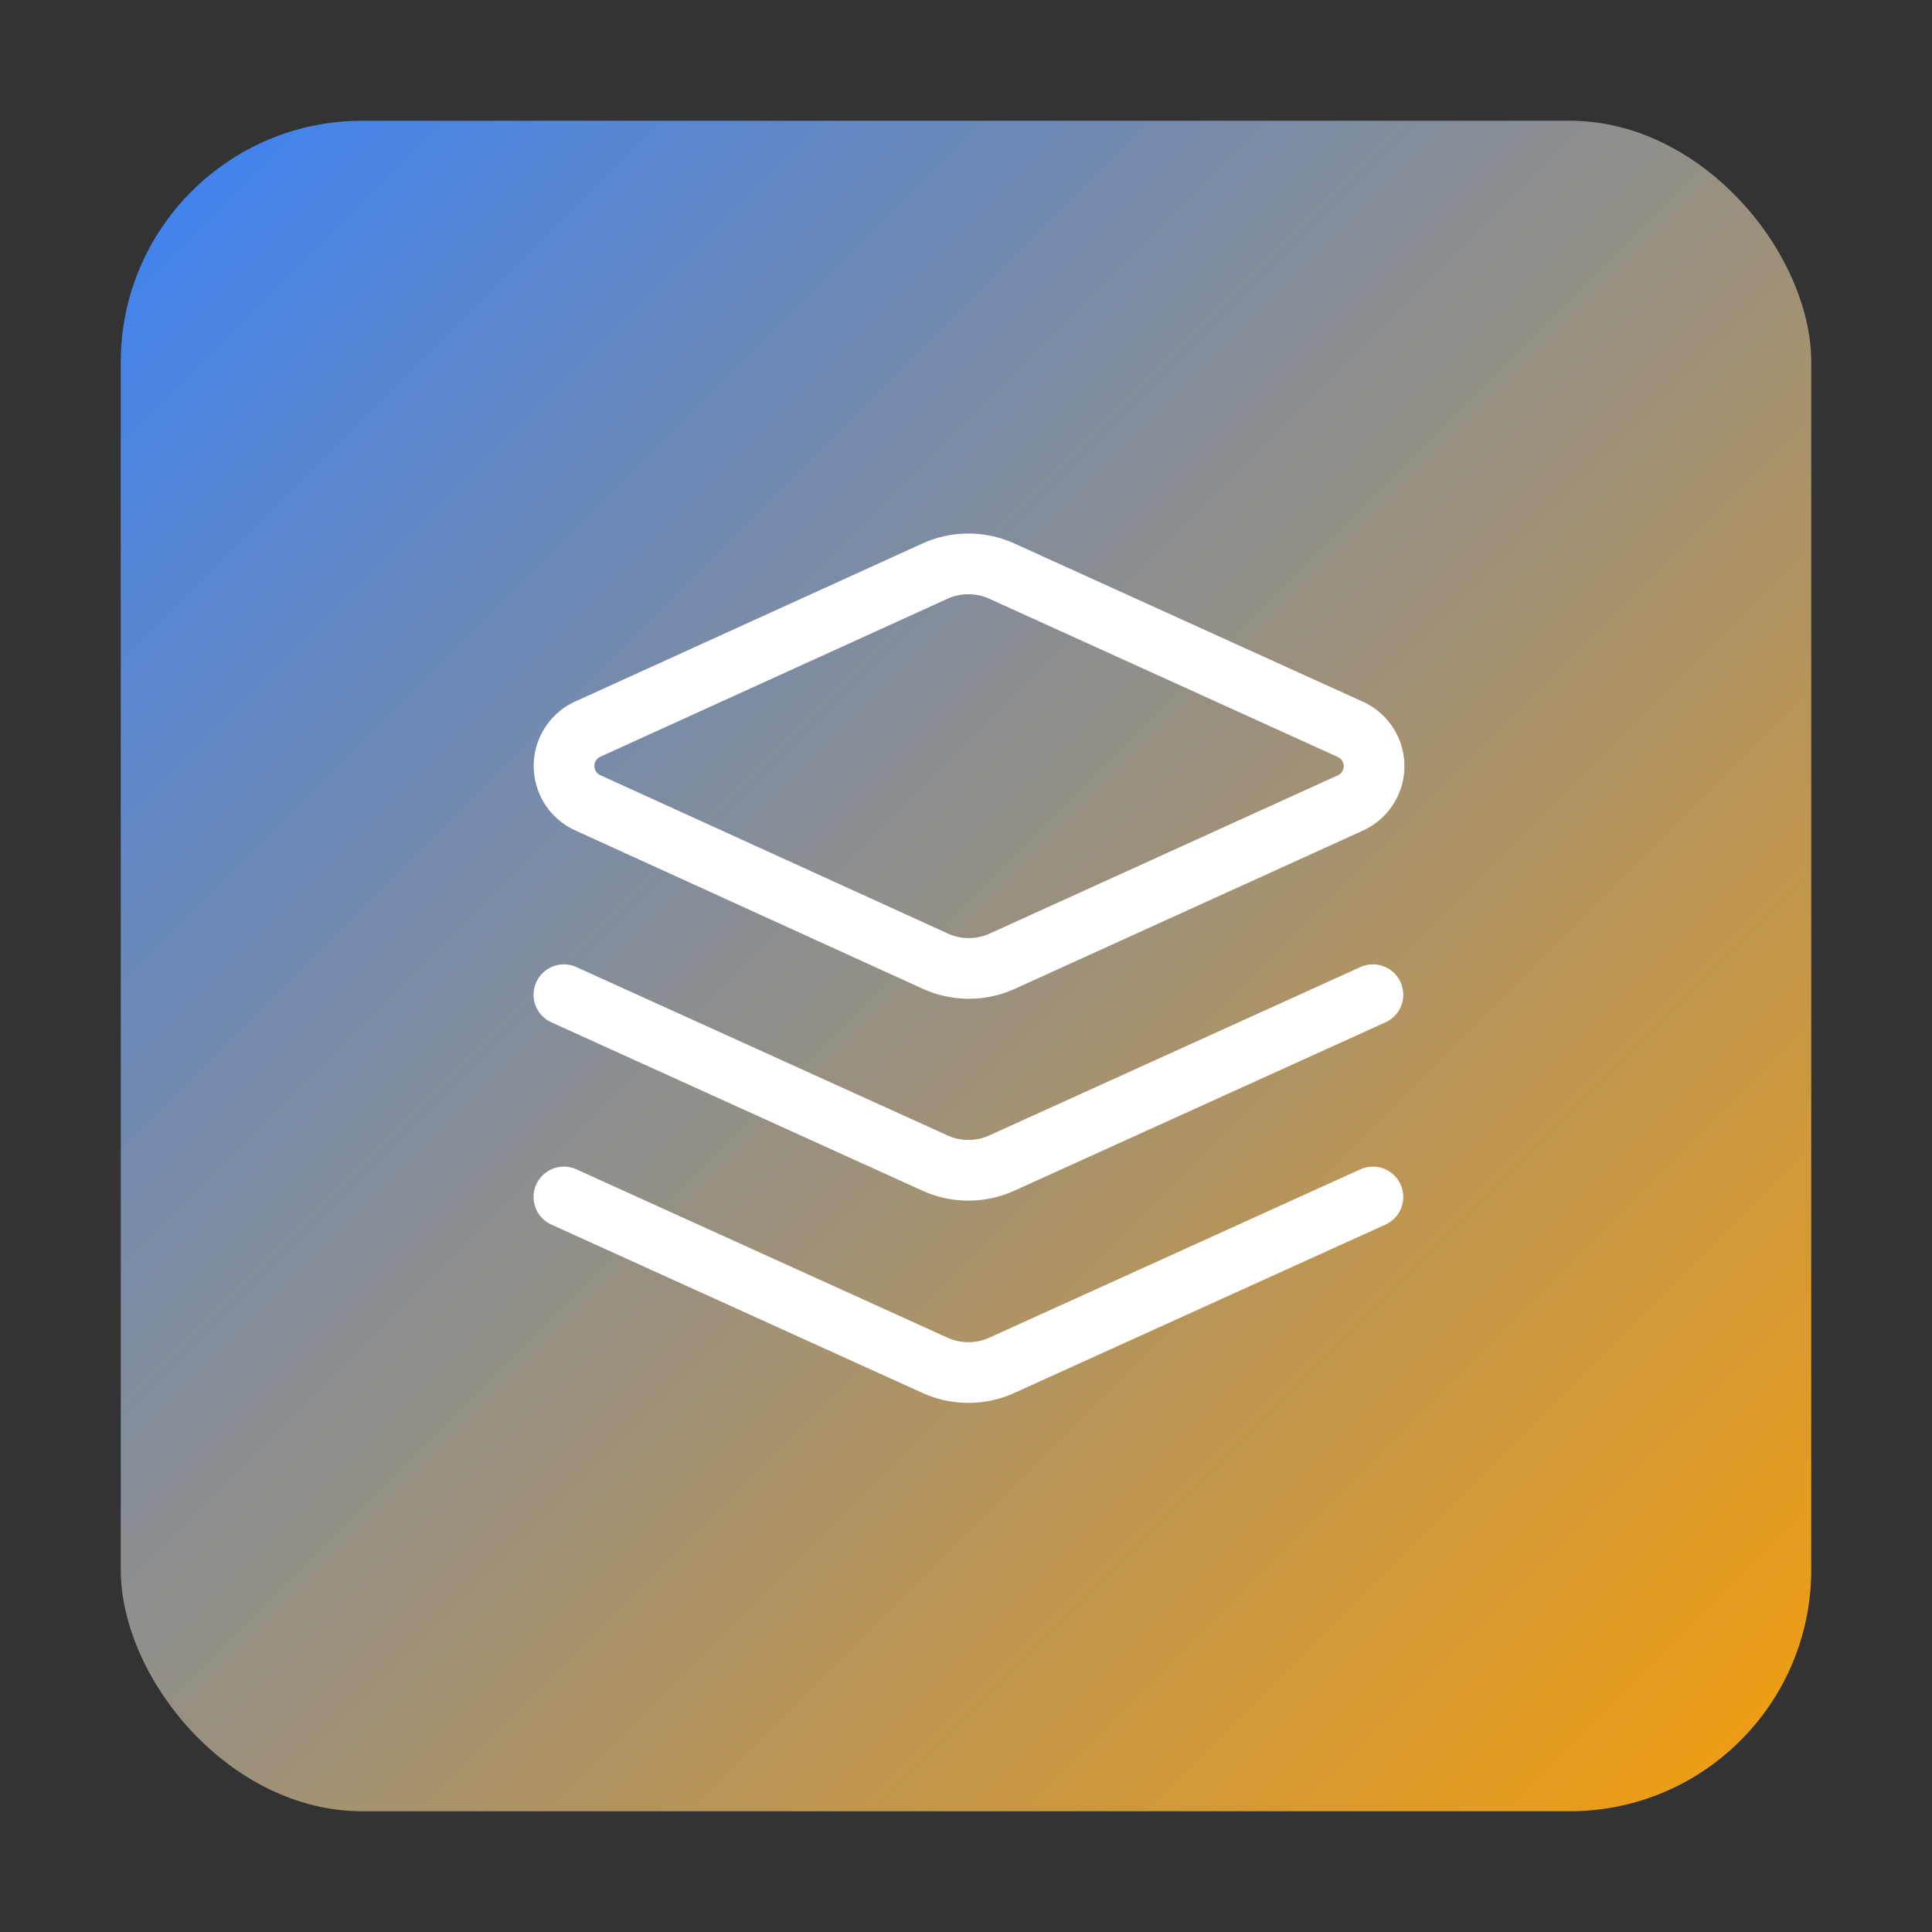 <svg xmlns="http://www.w3.org/2000/svg" viewBox="0 0 32 32" width="32" height="32">
  <rect x="0" y="0" width="32" height="32" fill="#333333" stroke="none"/>
  <defs>
    <linearGradient id="gradient" x1="0%" y1="0%" x2="100%" y2="100%">
      <stop offset="0%" style="stop-color:#3b82f6;stop-opacity:1" />
      <stop offset="100%" style="stop-color:#f59e0b;stop-opacity:1" />
    </linearGradient>
  </defs>
  
  <!-- Rounded rectangle background with gradient -->
  <rect x="2" y="2" width="28" height="28" rx="4" ry="4" fill="url(#gradient)" />
  
  <!-- Lucide Layers icon - properly centered and scaled -->
  <g fill="none" stroke="white" stroke-width="1.5" stroke-linecap="round" stroke-linejoin="round" transform="translate(8, 8) scale(0.67)">
    <path d="m12.83 2.18a2 2 0 0 0-1.66 0L2.6 6.08a1 1 0 0 0 0 1.83l8.58 3.91a2 2 0 0 0 1.66 0l8.58-3.9a1 1 0 0 0 0-1.84z"/>
    <path d="m22 17.65-9.17 4.16a2 2 0 0 1-1.66 0L2 17.65"/>
    <path d="m22 12.65-9.17 4.16a2 2 0 0 1-1.66 0L2 12.65"/>
  </g>
</svg> 